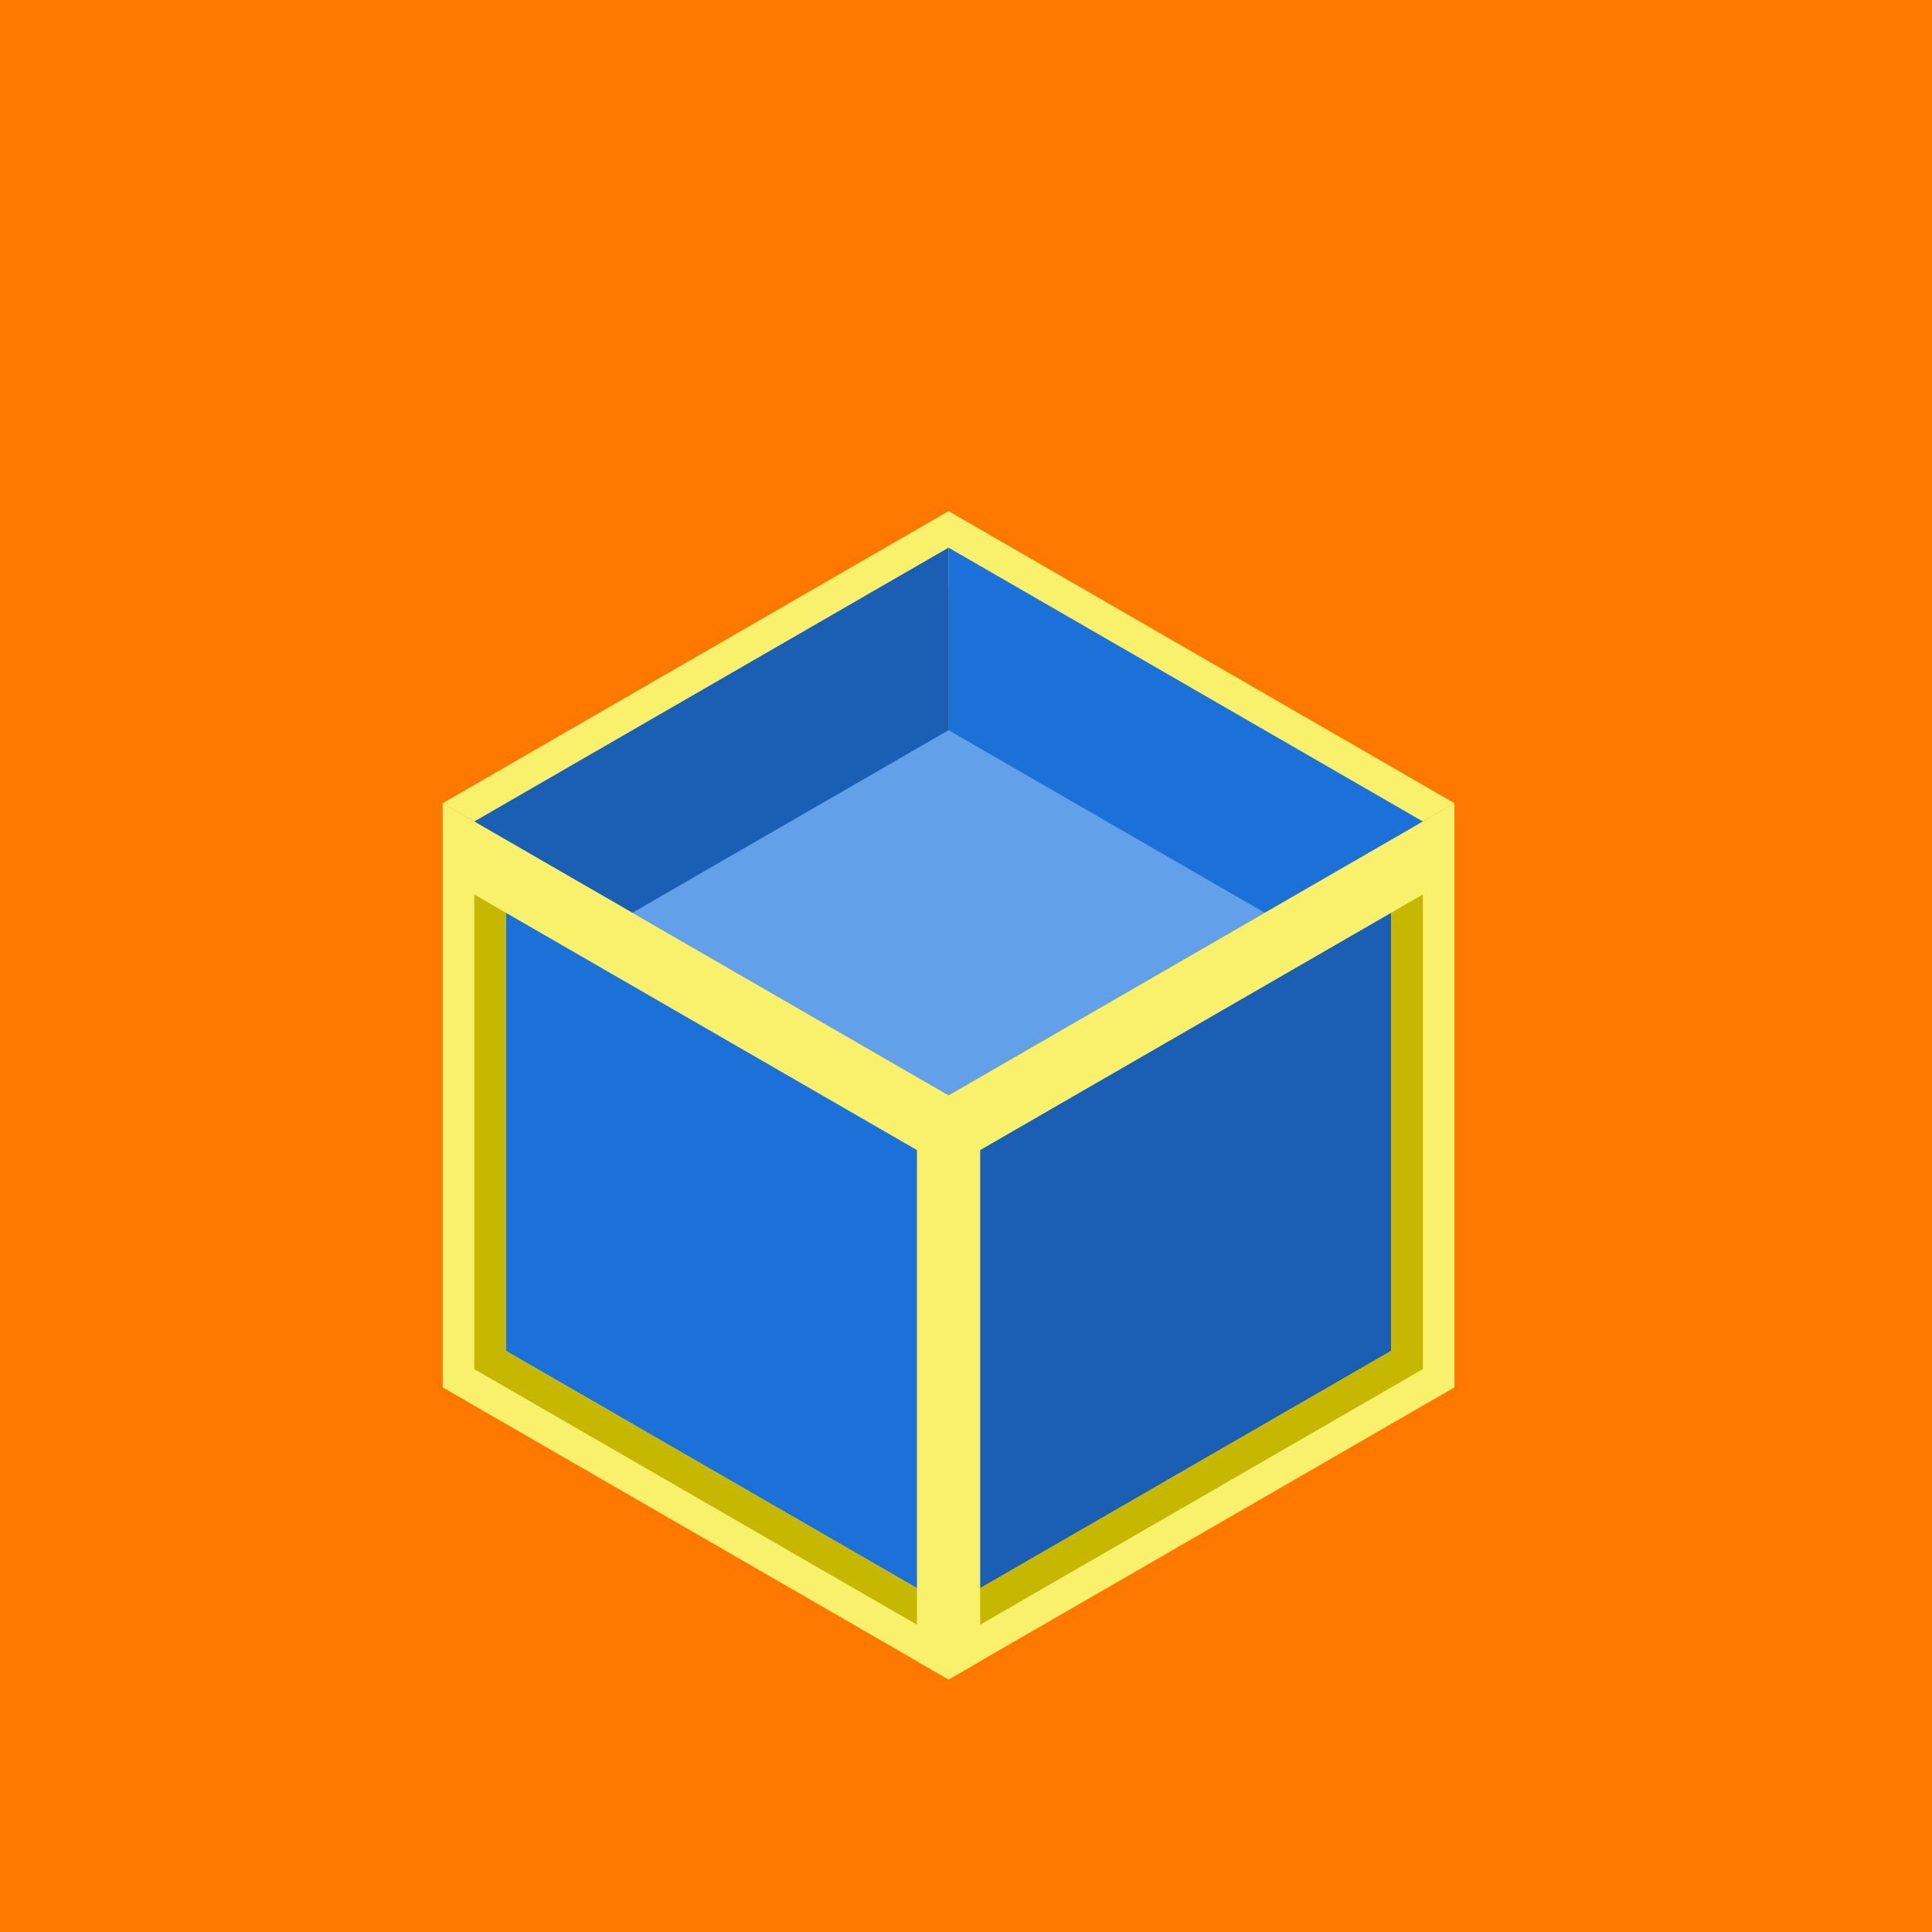 <svg xmlns:inkscape="http://www.inkscape.org/namespaces/inkscape" xmlns:sodipodi="http://sodipodi.sourceforge.net/DTD/sodipodi-0.dtd" xmlns="http://www.w3.org/2000/svg" xmlns:svg="http://www.w3.org/2000/svg" width="1000" height="1000" viewBox="0 0 264.583 264.583" version="1.1" id="svg1" inkscape:version="1.3 (0e150ed6c4, 2023-07-21)" sodipodi:docname="isometric_cube.svg"><defs id="defs1"></defs><g inkscape:label="Layer 1" inkscape:groupmode="layer" id="layer1"><rect style="fill:#ff7800;stroke-width:0.265;stroke-linecap:round;stroke-dasharray:0.265, 12.7;paint-order:markers stroke fill;fill-opacity:1" id="rect1" width="264.583" height="264.583" x="0" y="0"/><path style="fill:#f9f06b;stroke:none;stroke-width:0.265px;stroke-linecap:butt;stroke-linejoin:miter;stroke-opacity:1;fill-opacity:1" d="M 190.526,115 199.186,110 129.904,70 60.622,110 69.282,115 129.904,80 Z" id="path21"/><path style="fill:#1c71d8;fill-opacity:1;stroke:none;stroke-width:0.265px;stroke-linecap:butt;stroke-linejoin:miter;stroke-opacity:1" d="M 129.904,75 V 150 l 64.952,37.5 v -75 z" id="path11"/><path style="fill:#1a5fb4;fill-opacity:1;stroke:none;stroke-width:0.265px;stroke-linecap:butt;stroke-linejoin:miter;stroke-opacity:1" d="m 129.904,75 v 75 l -64.952,37.5 -3e-6,-75 z" id="path10"/><path style="fill:#62a0ea;fill-opacity:1;stroke:none;stroke-width:0.265px;stroke-linecap:butt;stroke-linejoin:miter;stroke-opacity:1" d="m 129.904,100 64.952,37.5 -64.952,37.5 -64.952,-37.5 z" id="path9"/><path style="fill:#1c71d8;fill-opacity:1;stroke:none;stroke-width:0.265px;stroke-linecap:butt;stroke-linejoin:miter;stroke-opacity:1" d="m 129.904,150 v 75 L 64.952,187.5 v -75 z" id="path7"/><path style="fill:#1a5fb4;fill-opacity:1;stroke:none;stroke-width:0.265px;stroke-linecap:butt;stroke-linejoin:miter;stroke-opacity:1" d="M 194.856,112.5 129.904,150 v 75 l 64.952,-37.5 z" id="path8"/><path id="path12" style="fill:#f9f06b;fill-opacity:1;stroke:none;stroke-width:0.265px;stroke-linecap:butt;stroke-linejoin:miter;stroke-opacity:1" d="M 60.622 110 L 60.622 120 L 129.904 160 L 199.186 120 L 199.186 110 L 190.526 115 L 190.525 115 L 129.904 150 L 69.282 115 L 60.622 110 z "/><path style="fill:#f9f06b;stroke:none;stroke-width:0.265px;stroke-linecap:butt;stroke-linejoin:miter;stroke-opacity:1;fill-opacity:1" d="m 125.574,157.5 v 70 l 4.33,2.5 4.33,-2.5 v -70 l -4.33,-2.5 z" id="path13"/><path style="fill:#f9f06b;fill-opacity:1;stroke:none;stroke-width:0.265px;stroke-linecap:butt;stroke-linejoin:miter;stroke-opacity:1" d="m 190.526,120 v 70 l 4.33,2.5 4.33,-2.5 v -70 l -4.33,-2.5 z" id="path14"/><path style="fill:#f9f06b;fill-opacity:1;stroke:none;stroke-width:0.265px;stroke-linecap:butt;stroke-linejoin:miter;stroke-opacity:1" d="m 60.622,120 v 70 l 4.33,2.5 4.33,-2.5 v -70 l -4.33,-2.5 z" id="path15"/><path style="fill:#f9f06b;stroke:none;stroke-width:0.265px;stroke-linecap:butt;stroke-linejoin:miter;stroke-opacity:1;fill-opacity:1" d="M 64.952,182.5 129.904,220 v 10 L 64.952,192.5 Z" id="path16"/><path style="fill:#f9f06b;fill-opacity:1;stroke:none;stroke-width:0.265px;stroke-linecap:butt;stroke-linejoin:miter;stroke-opacity:1" d="m 194.856,182.5 -64.952,37.5 v 10 l 64.952,-37.5 z" id="path17"/><path style="fill:#c6b800;stroke:none;stroke-width:0.265px;stroke-linecap:butt;stroke-linejoin:miter;stroke-opacity:1;fill-opacity:1" d="m 134.234,217.5 v 5 l 60.622,-35 v -65 l -4.33,2.5 v 60 z" id="path18"/><path style="fill:#c6b800;fill-opacity:1;stroke:none;stroke-width:0.265px;stroke-linecap:butt;stroke-linejoin:miter;stroke-opacity:1" d="m 125.574,217.5 v 5 l -60.622,-35 v -65 l 4.33,2.5 v 60 z" id="path19"/></g></svg>